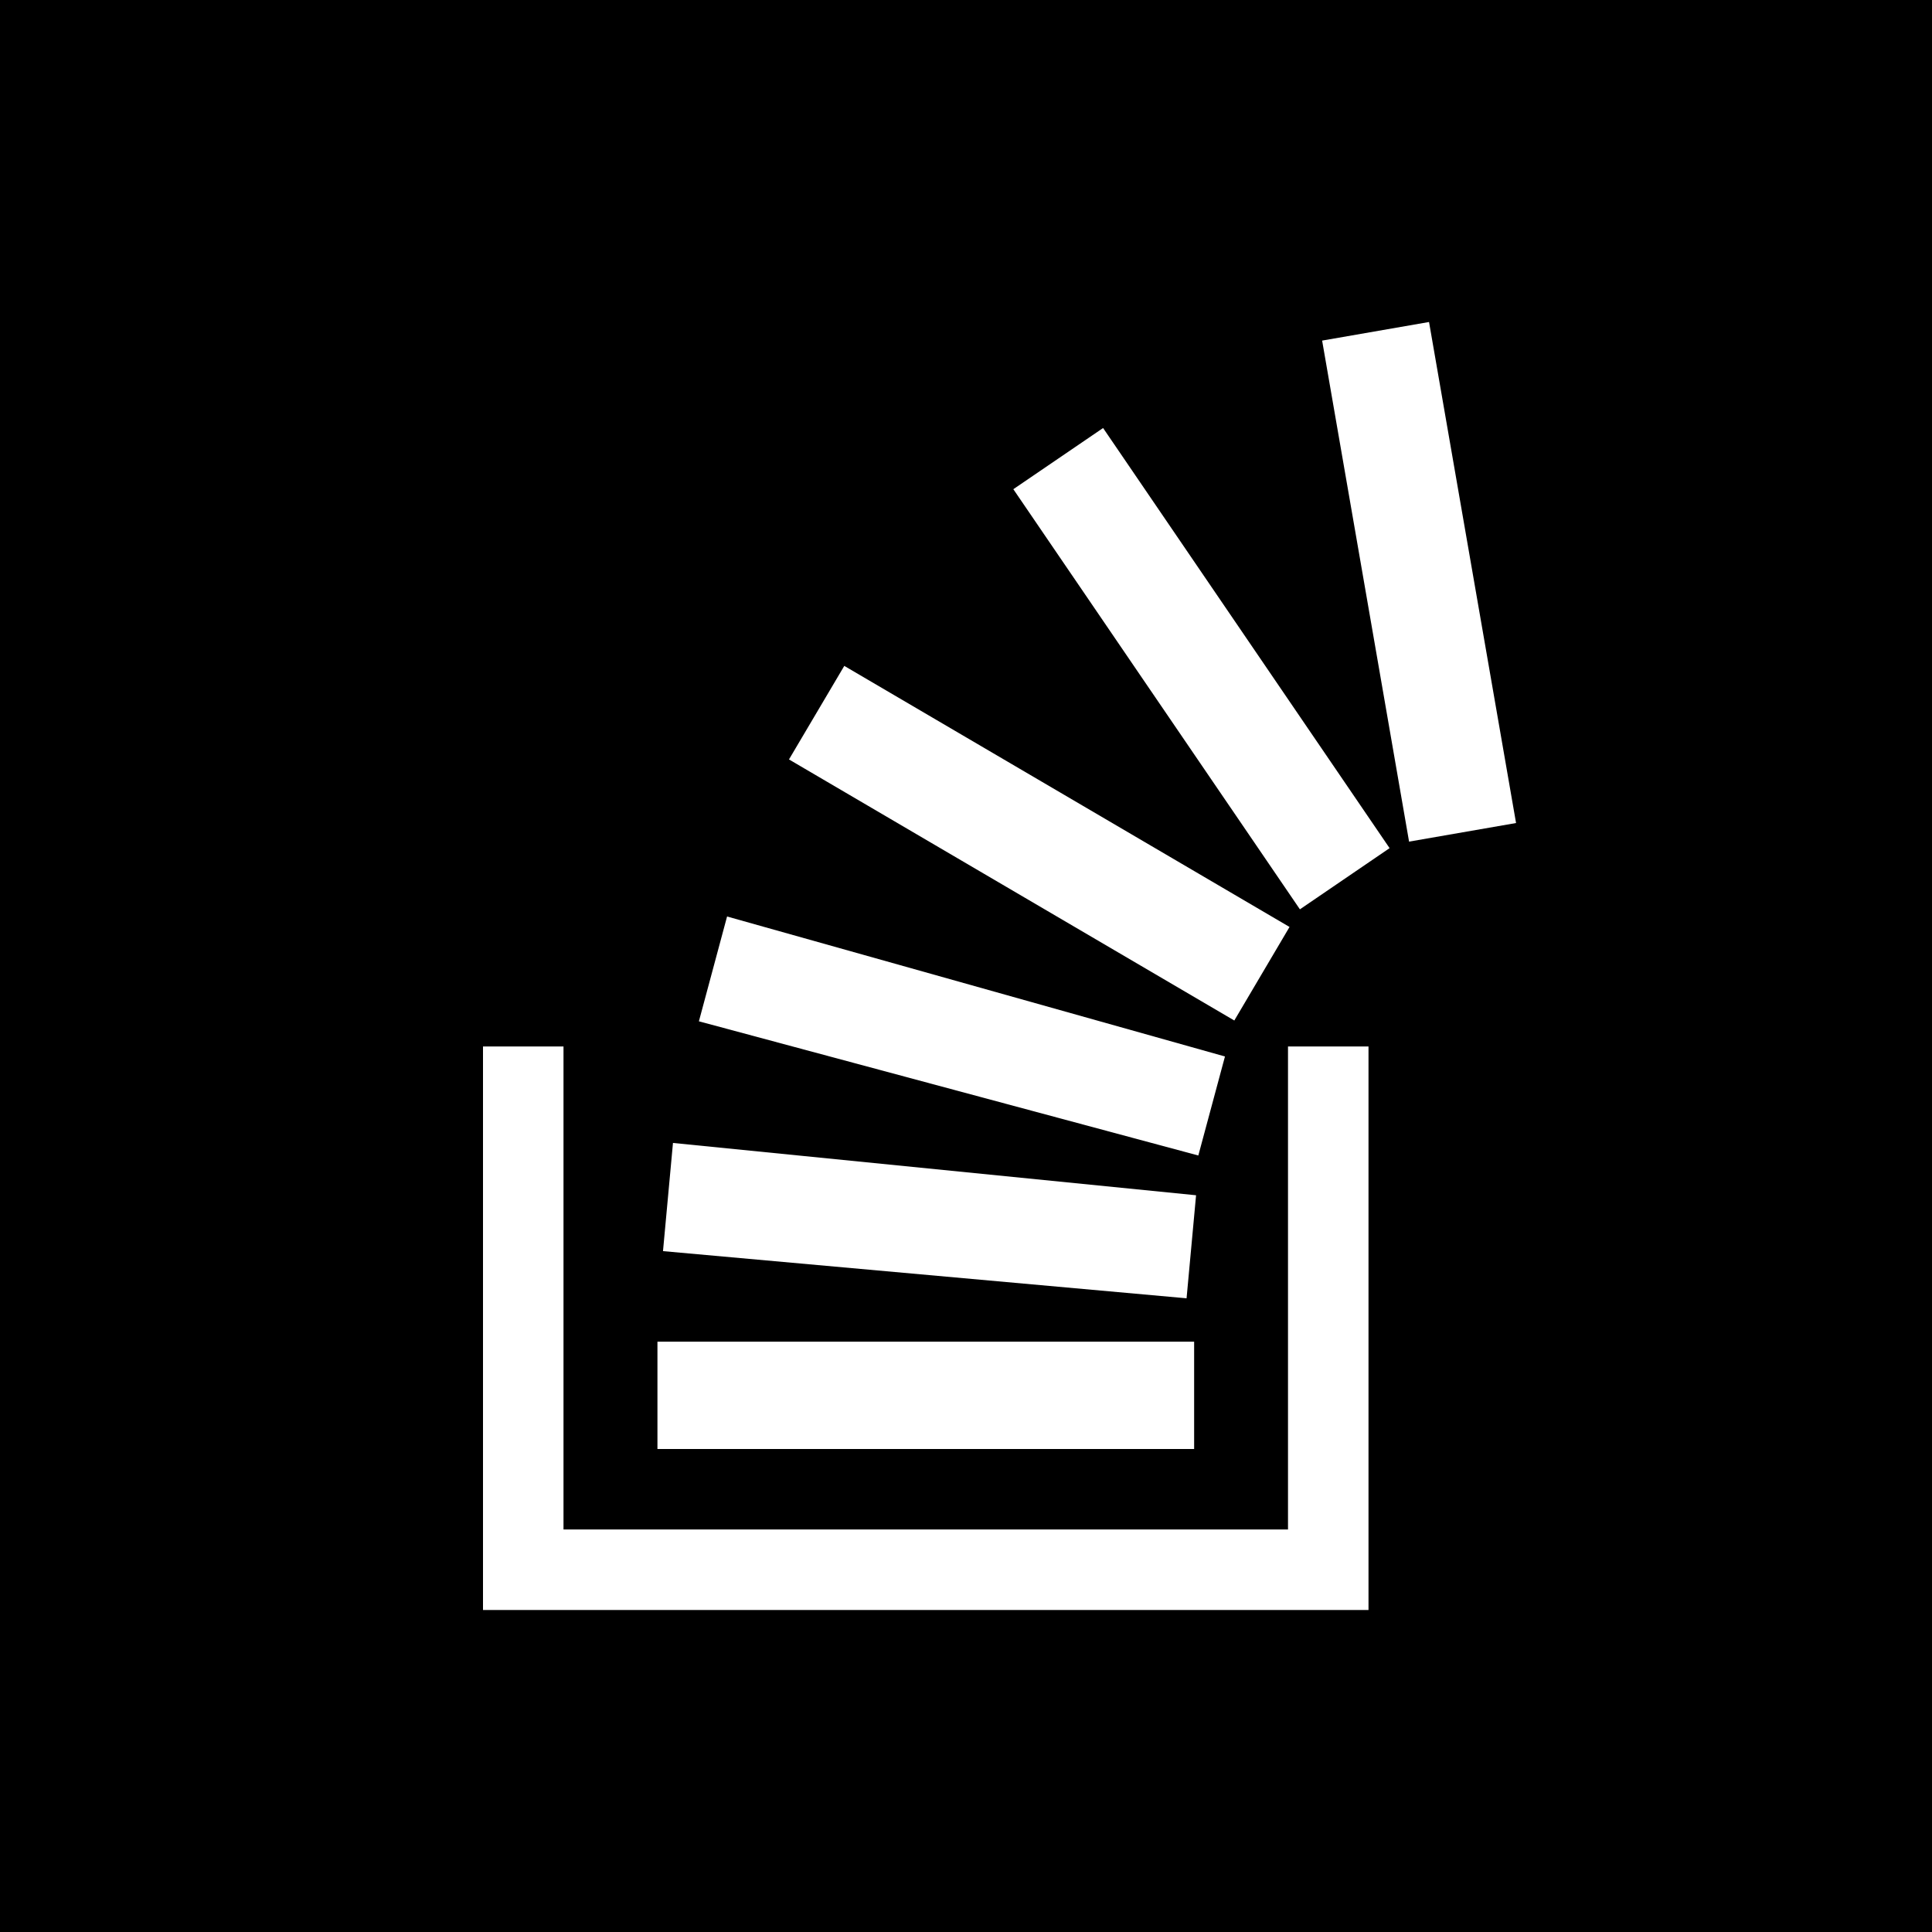 <svg xmlns="http://www.w3.org/2000/svg" width="100" height="100" viewBox="0 0 24 24"><path d="M0 0v24h24v-24h-24zm10.488 8.272l5.531 3.243-.686 1.162-5.532-3.243.687-1.162zm-1.456 3.113l6.185 1.739-.331 1.23-6.204-1.667.35-1.302zm-.672 2.813l6.498.65-.118 1.28-6.504-.586.124-1.344zm-.193 2.469h6.667v1.333h-6.667v-1.333zm8.833 3.333h-11v-7h1v6h9v-6h1v7zm-.852-8.704l-3.56-5.219 1.115-.76 3.559 5.219-1.114.76zm1.356-.841l-1.08-6.224 1.328-.231 1.081 6.224-1.329.231z"/></svg>